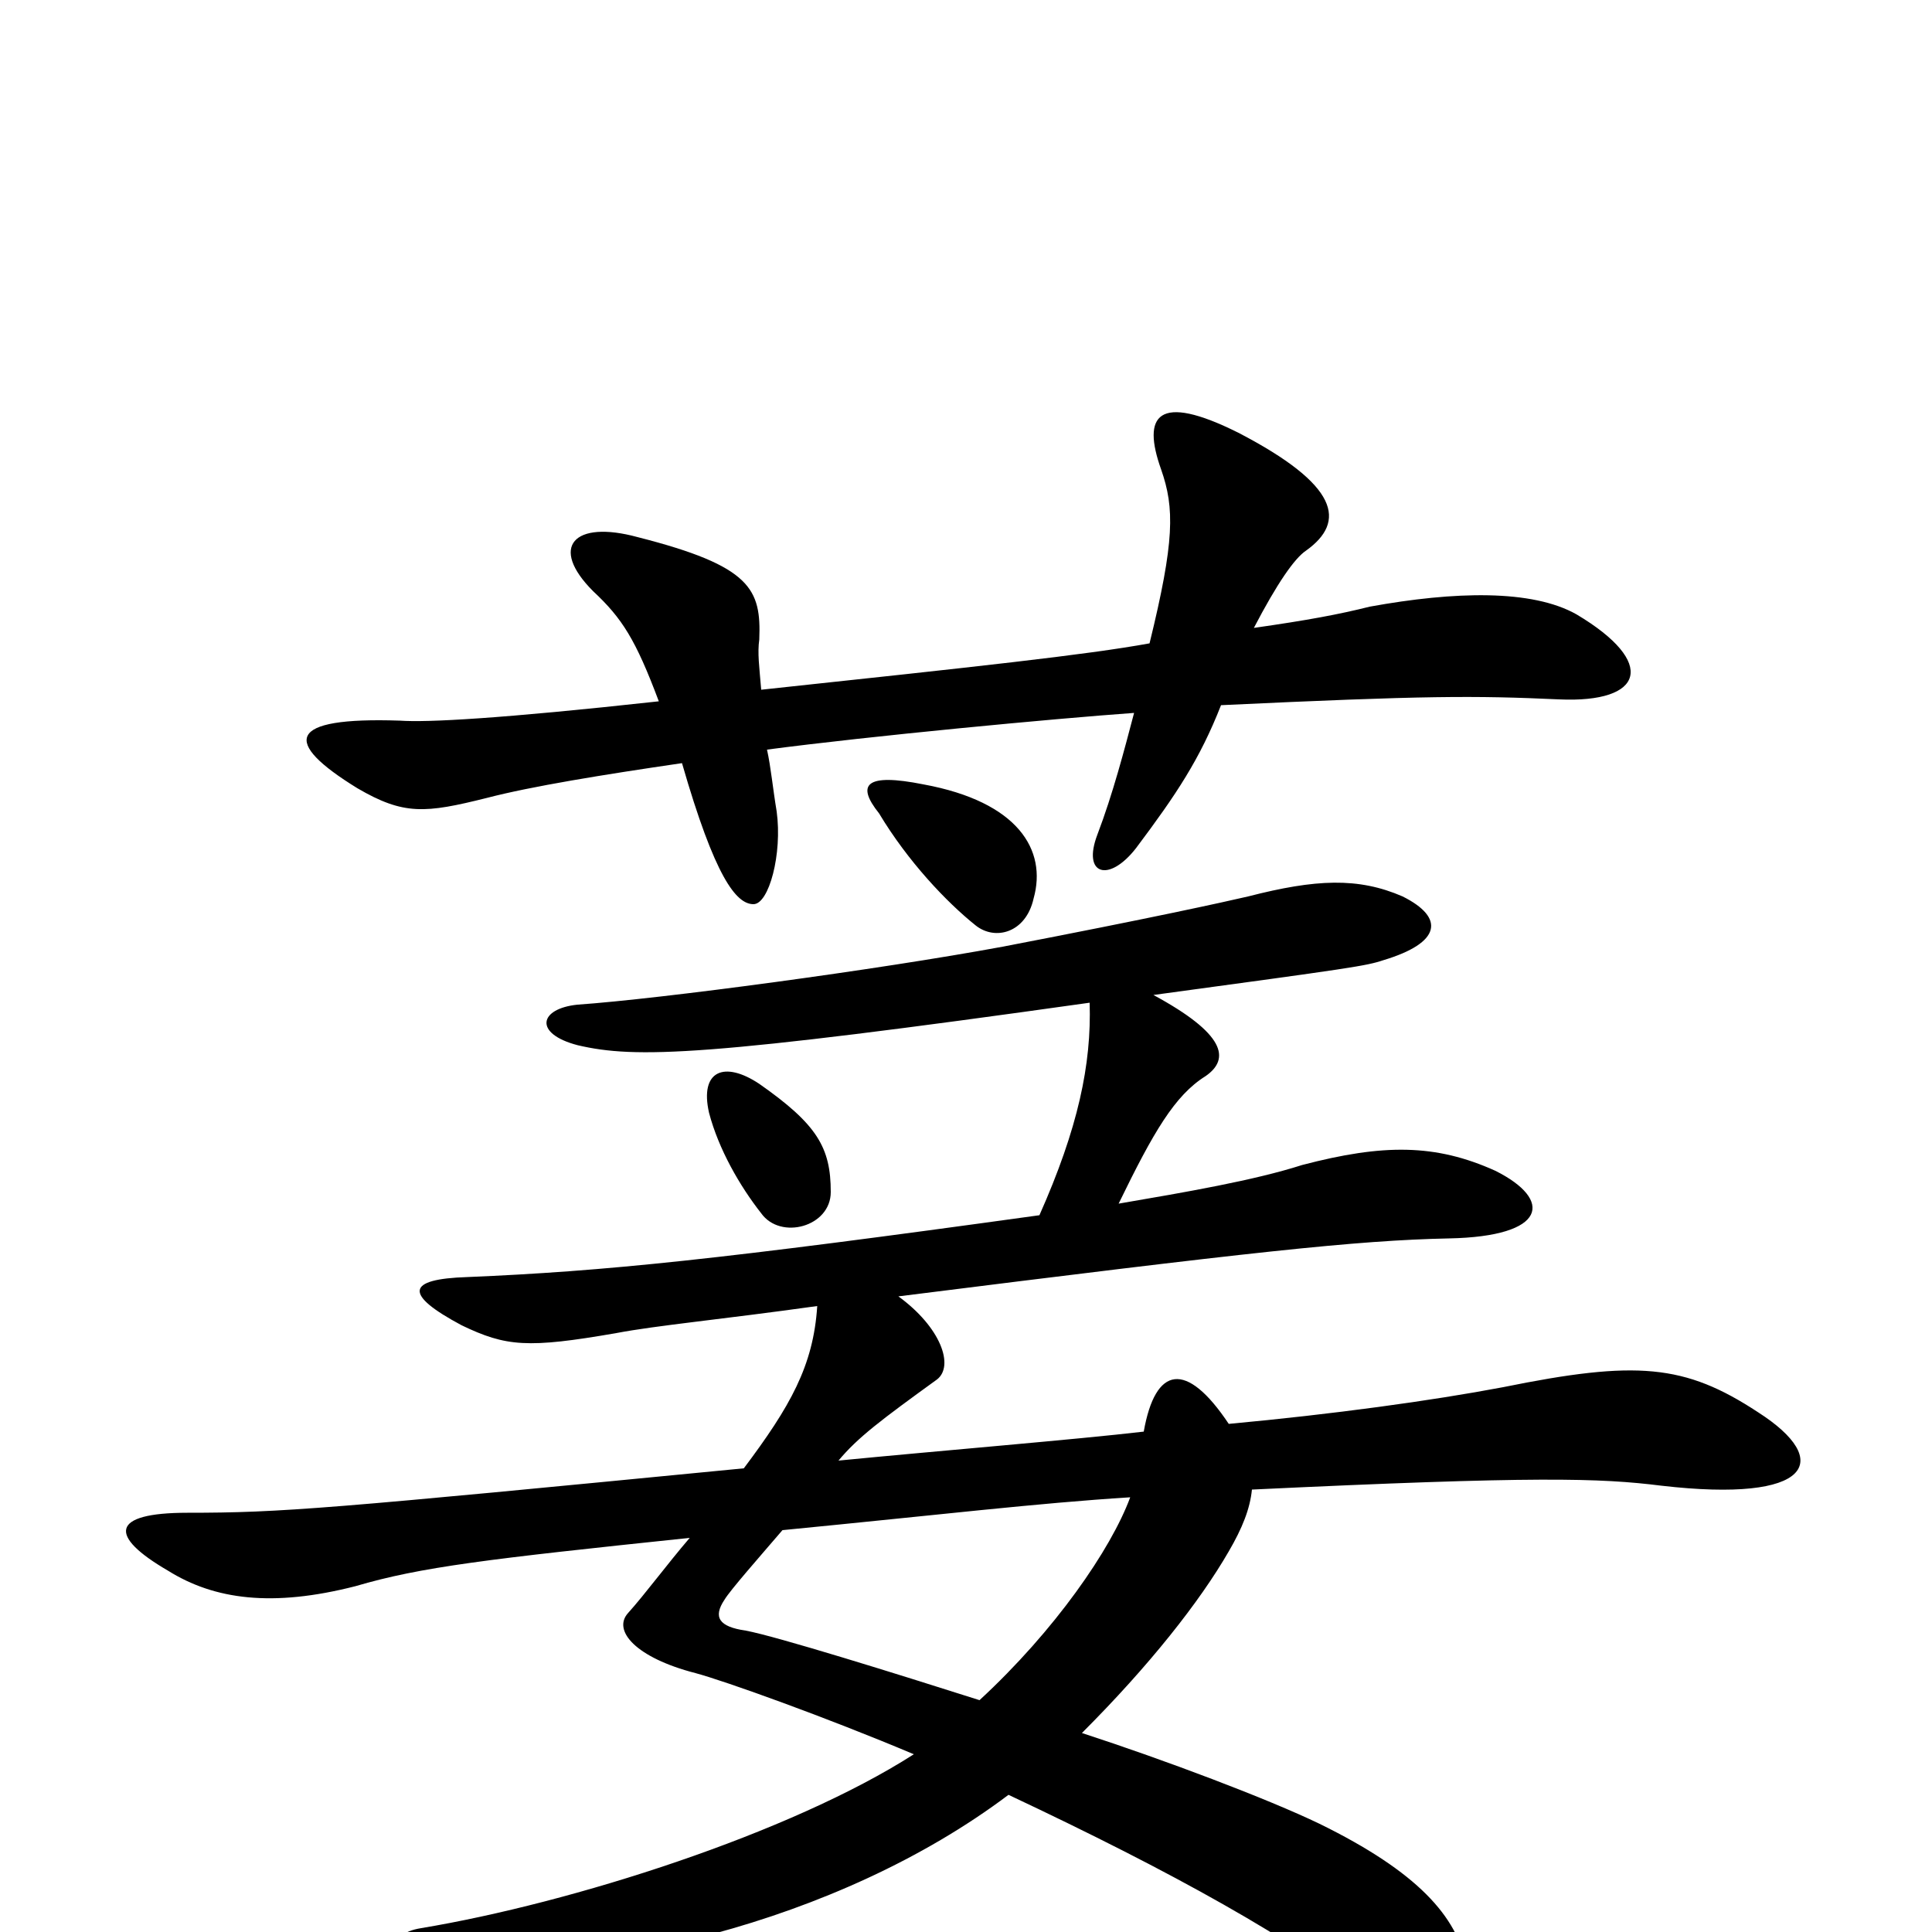 <svg xmlns="http://www.w3.org/2000/svg" viewBox="0 -1000 1000 1000">
	<path fill="#000000" d="M535 -535C542 -560 527 -585 478 -594C448 -600 443 -594 455 -579C470 -554 490 -533 505 -521C515 -513 531 -517 535 -535ZM394 -643C393 -655 392 -662 393 -669C394 -695 389 -707 330 -722C297 -731 284 -717 307 -694C322 -680 329 -669 341 -637C259 -628 221 -626 207 -627C148 -629 146 -616 185 -592C209 -578 220 -579 252 -587C275 -593 312 -599 353 -605C370 -546 381 -532 390 -532C398 -532 405 -558 402 -580C400 -592 399 -603 397 -612C450 -619 545 -628 587 -631C582 -612 576 -589 568 -568C560 -547 574 -543 588 -561C609 -589 621 -607 632 -635C738 -640 763 -640 807 -638C851 -636 858 -657 816 -682C793 -695 753 -694 709 -686C693 -682 677 -679 649 -675C661 -698 670 -711 676 -715C697 -730 693 -749 641 -776C599 -797 591 -785 601 -757C608 -737 608 -720 595 -667C562 -661 506 -655 394 -643ZM585 -225C575 -198 546 -156 507 -120C463 -134 402 -153 386 -156C372 -158 369 -163 375 -172C378 -177 393 -194 405 -208C487 -216 537 -222 585 -225ZM430 -383C430 -406 423 -418 393 -439C375 -451 362 -446 367 -424C372 -405 383 -386 394 -372C404 -358 430 -365 430 -383ZM597 -485C700 -499 707 -500 716 -503C746 -512 748 -525 726 -536C703 -546 681 -545 646 -536C633 -533 597 -525 519 -510C454 -498 342 -483 299 -480C279 -478 276 -465 299 -459C329 -452 365 -453 564 -481C565 -449 558 -416 538 -371C372 -348 313 -342 242 -339C210 -338 209 -330 239 -314C262 -303 273 -302 319 -310C340 -314 373 -317 423 -324C421 -293 409 -272 385 -240C169 -219 146 -217 97 -217C57 -217 56 -205 87 -187C111 -172 141 -168 184 -179C218 -189 252 -193 357 -204C345 -190 334 -175 325 -165C317 -156 329 -142 360 -134C375 -130 428 -111 473 -92C409 -51 296 -15 218 -2C199 1 201 15 219 16C304 25 433 -4 522 -71C607 -31 670 4 713 38C743 62 765 54 759 17C754 -8 734 -31 683 -56C656 -69 603 -89 560 -103C595 -138 621 -171 636 -197C643 -209 647 -219 648 -229C795 -236 828 -235 860 -231C938 -222 949 -244 910 -269C872 -294 847 -296 778 -282C741 -275 690 -268 636 -263C614 -296 598 -293 592 -259C558 -255 485 -249 434 -244C444 -256 456 -265 485 -286C494 -293 487 -313 465 -329C648 -352 702 -358 750 -359C801 -360 804 -379 774 -394C743 -408 716 -408 674 -397C649 -389 614 -383 579 -377C597 -414 608 -433 624 -443C637 -452 634 -465 597 -485Z"/>
</svg>
